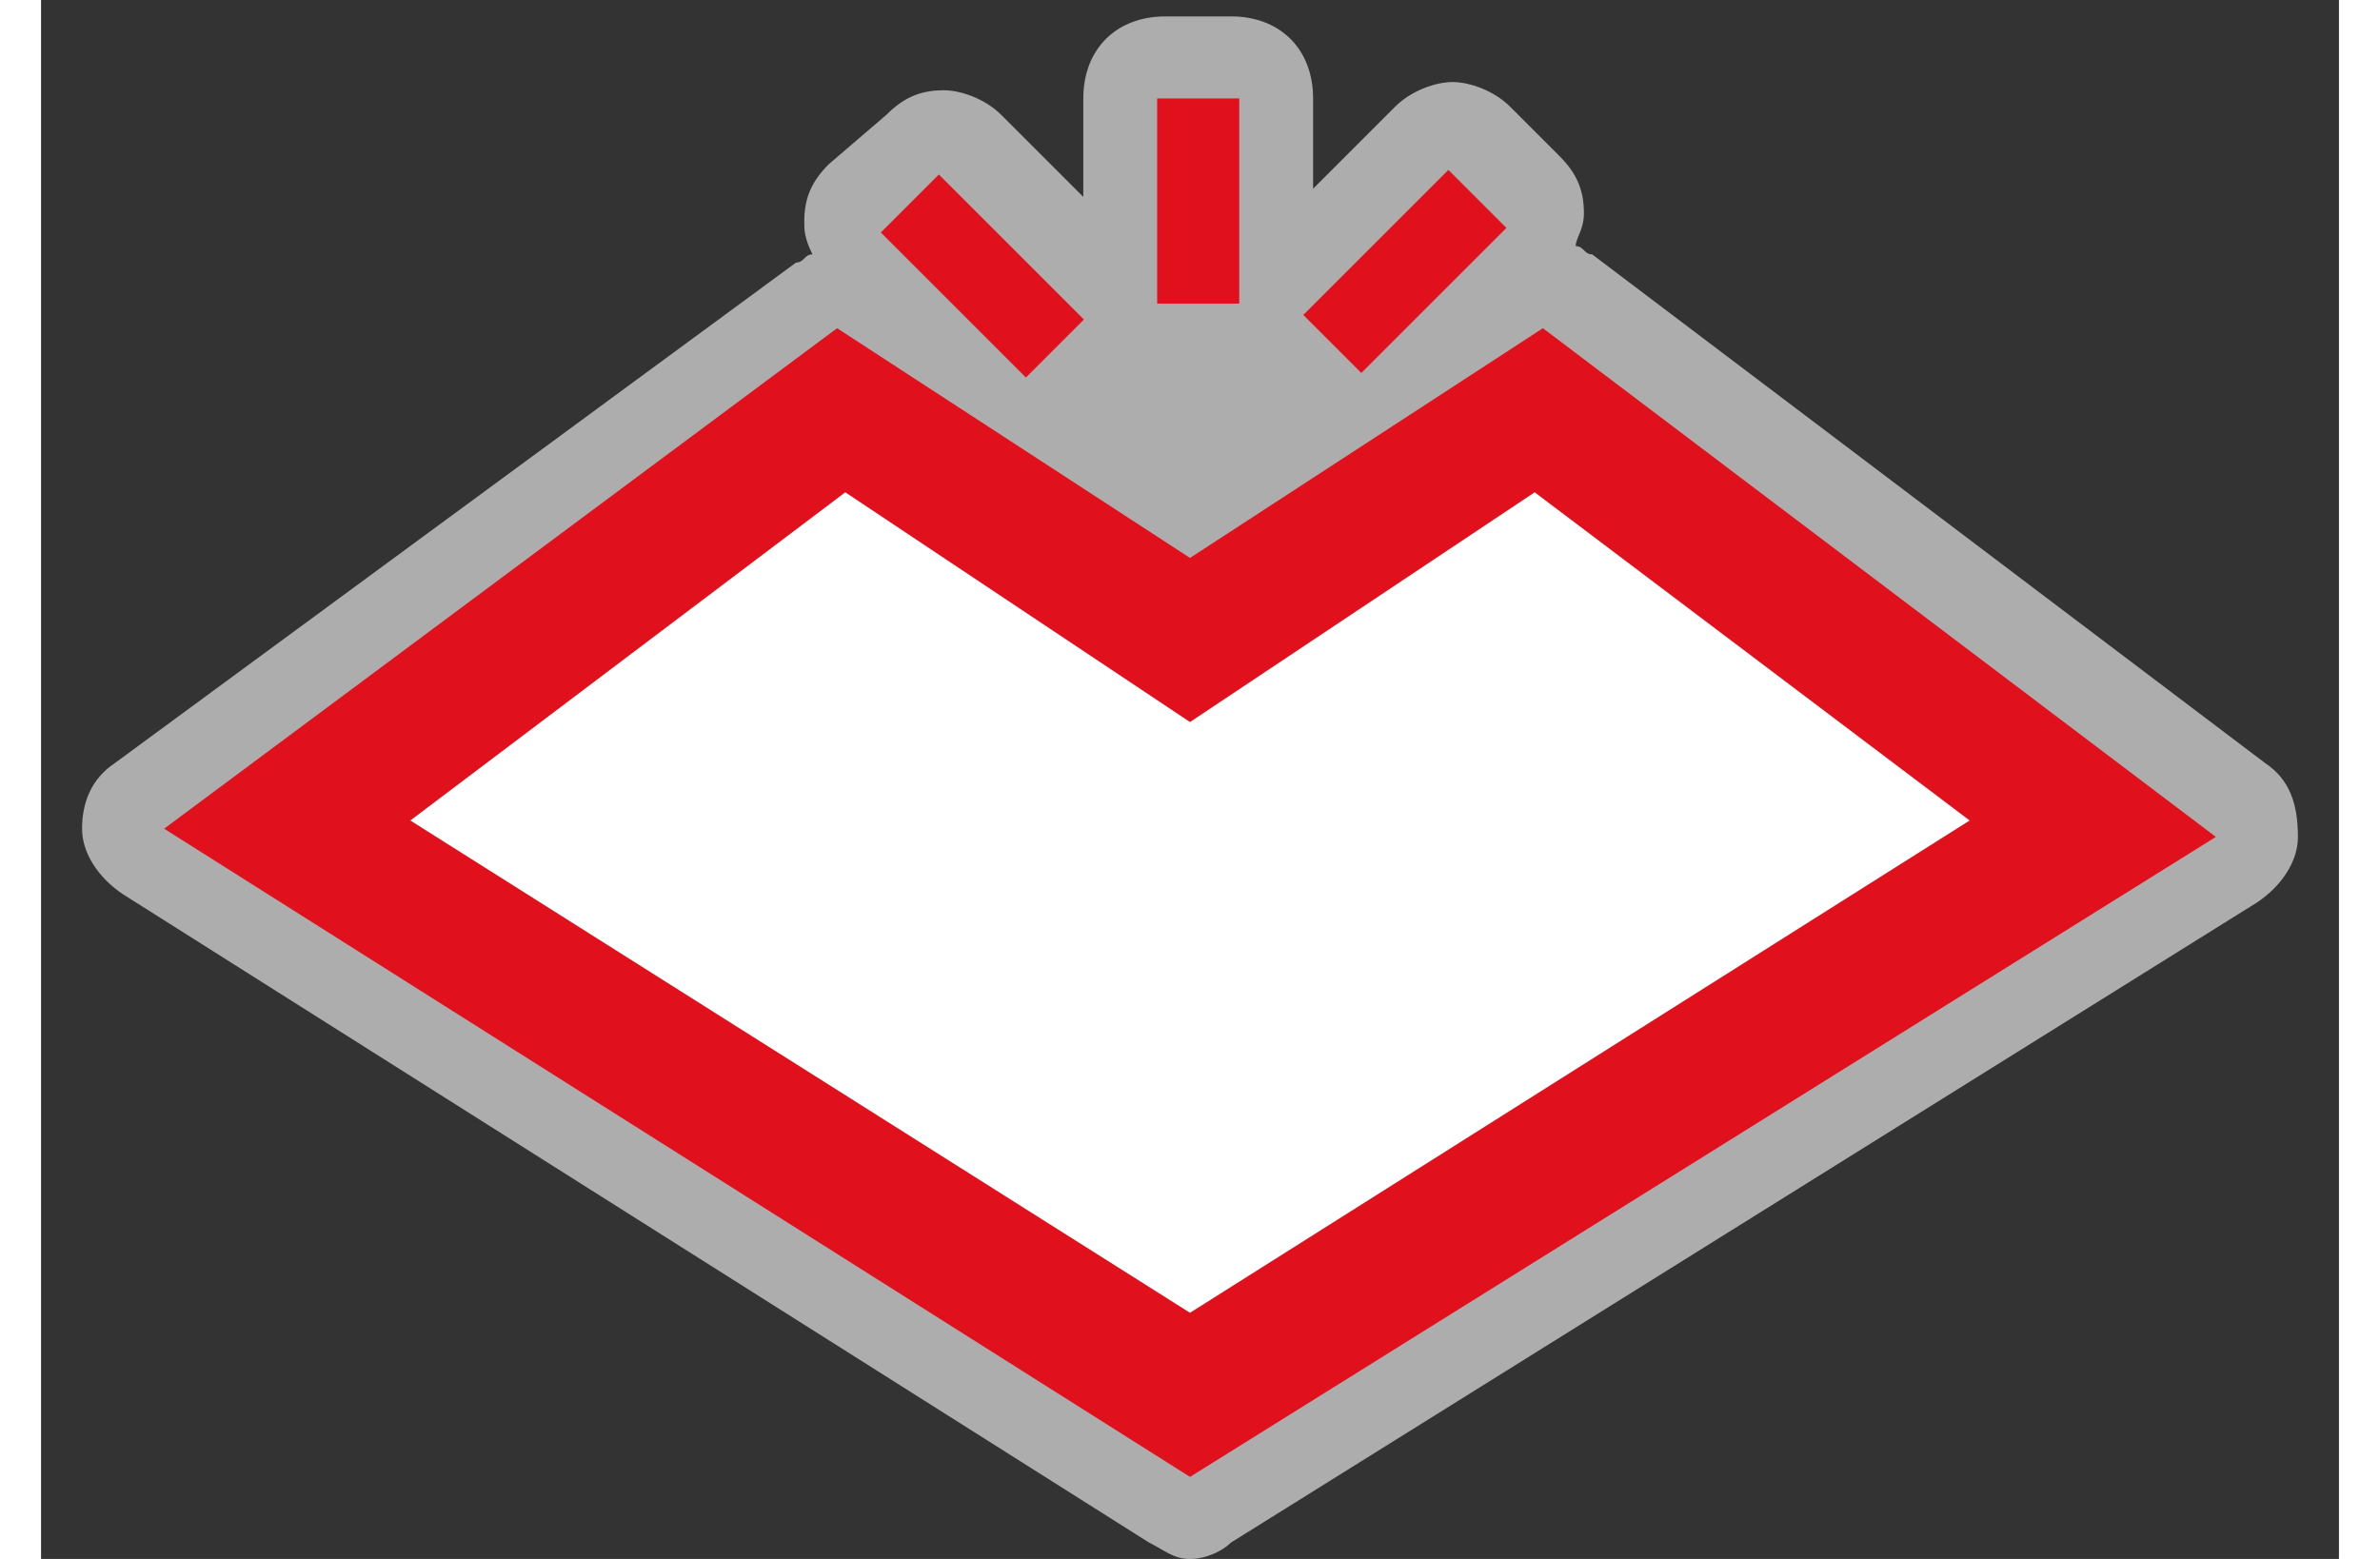 <svg viewBox="0 0 28 19" width="21.75" height="14.25" xmlns="http://www.w3.org/2000/svg">
 <rect x="0" y="0" width="28" height="19" fill="#333333" stroke="none"/>
 <g fill="none">
  <path d="m27.1 9.3-8.2-6.2c-0.1 0-0.1-0.1-0.2-0.1 0-0.1 0.1-0.2 0.1-0.4 0-0.3-0.1-0.5-0.3-0.7l-0.6-0.6c-0.2-0.2-0.5-0.3-0.7-0.3s-0.5 0.1-0.7 0.3l-1 1v-1.1c0-0.6-0.4-1-1-1h-0.8c-0.6 0-1 0.4-1 1v1.2l-1-1c-0.2-0.2-0.5-0.3-0.7-0.3-0.3 0-0.5 0.1-0.7 0.3l-0.7 0.6c-0.2 0.2-0.3 0.4-0.3 0.7 0 0.1 0 0.2 0.1 0.4-0.1 0-0.1 0.1-0.2 0.1l-8.3 6.1c-0.3 0.2-0.4 0.5-0.4 0.8s0.2 0.6 0.5 0.8l12.5 7.9c0.2 0.1 0.3 0.2 0.5 0.2s0.4-0.1 0.5-0.2l12.5-7.8c0.3-0.2 0.5-0.5 0.5-0.8 0-0.4-0.1-0.7-0.4-0.9z" fill="#FFF" opacity=".6"/>
  <rect transform="rotate(135 11.47 3.364)" x="10.97" y="2.114" width="1" height="2.5" fill="#E0111C"/>
  <rect transform="rotate(45 16.618 3.308)" x="16.118" y="2.058" width="1" height="2.5" fill="#E0111C"/>
  <rect x="13.6" y="1.2" width="1" height="2.5" fill="#E0111C"/>
  <g transform="translate(1 4)">
   <polygon points="24 6.1 13 13 2 6.1 8.8 1 13 3.8 17.2 1" fill="#FFF"/>
   <path d="m13 14-12.5-7.9 8.2-6.1 4.3 2.8 4.3-2.8 8.2 6.2-12.5 7.8zm-9.5-8 9.5 6 9.5-6-5.3-4-4.2 2.8-4.2-2.8-5.3 4z" fill="#E0111C"/>
  </g>
 </g>
</svg>
